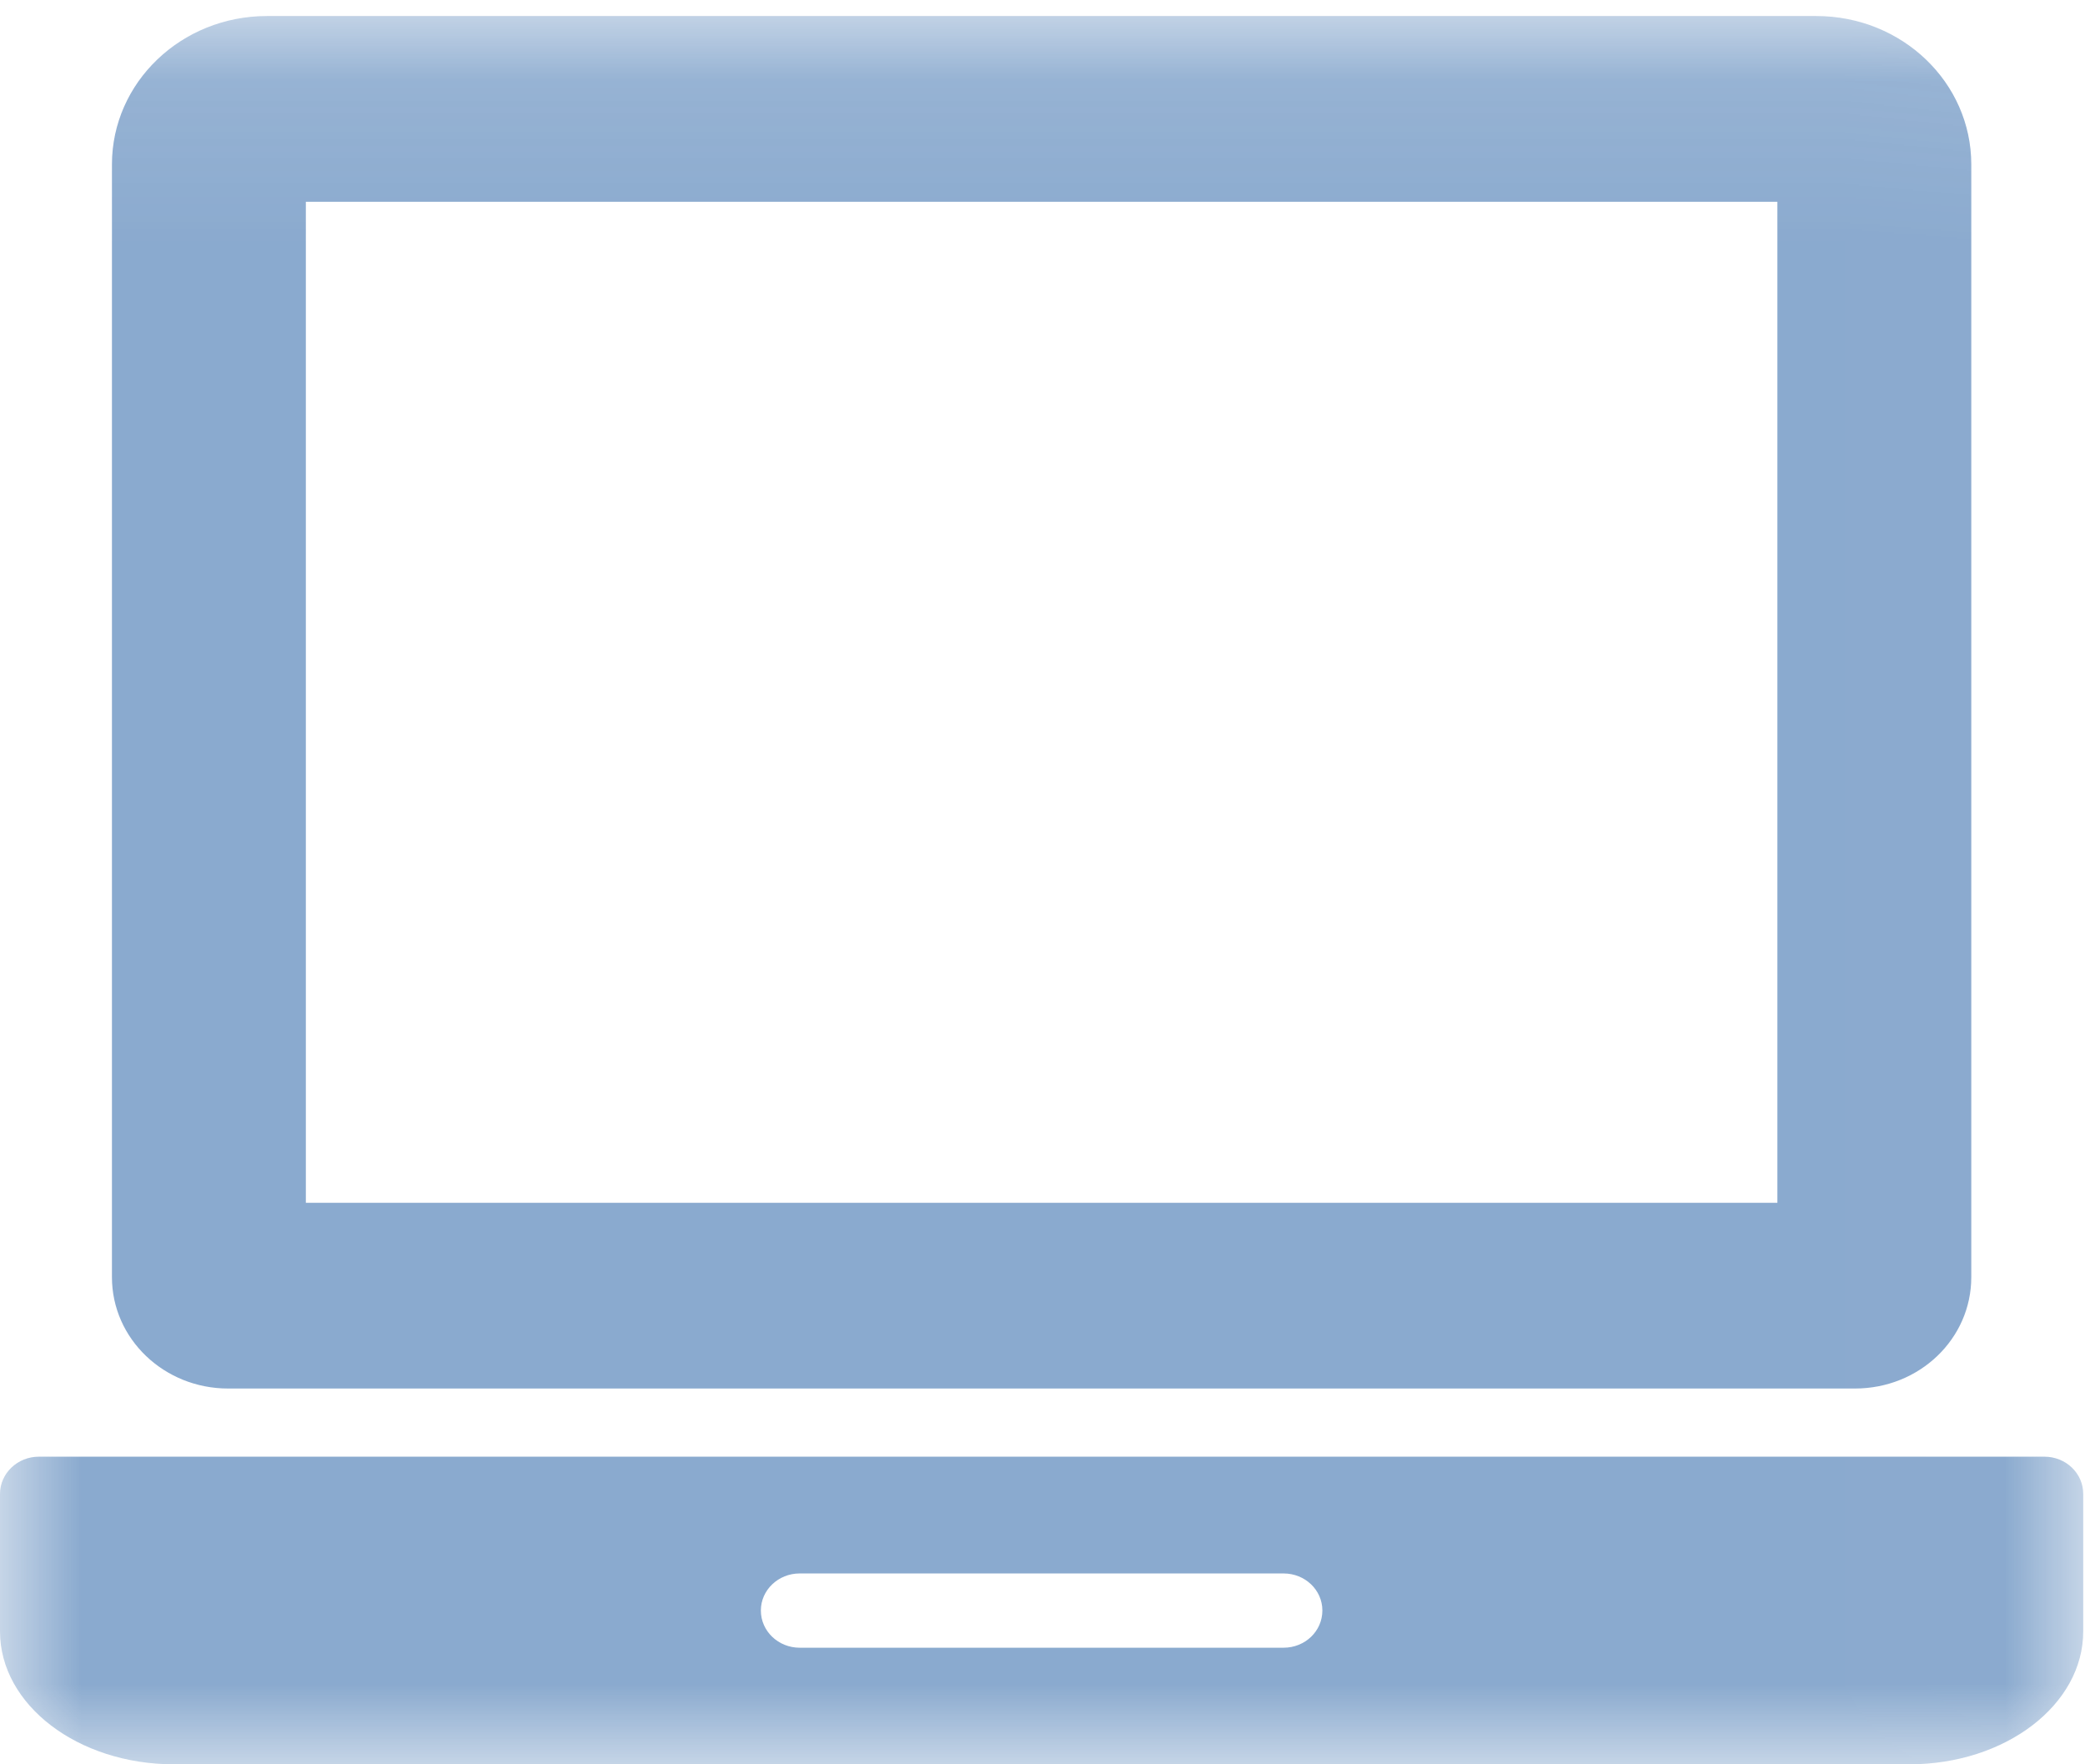<?xml version="1.0" encoding="UTF-8" standalone="no"?>
<svg width="13px" height="11px" viewBox="0 0 13 11" version="1.1" xmlns="http://www.w3.org/2000/svg" xmlns:xlink="http://www.w3.org/1999/xlink">
    <!-- Generator: Sketch 39.1 (31720) - http://www.bohemiancoding.com/sketch -->
    <title>laptop-icon</title>
    <desc>Created with Sketch.</desc>
    <defs>
        <polygon id="path-1" points="12.988 11 12.988 0.1 0 0.1 0 5.55 0 11"></polygon>
    </defs>
    <g id="Page-1" stroke="none" stroke-width="1" fill="none" fill-rule="evenodd" opacity="0.7">
        <g id="dashboard-5-menu" transform="translate(-962, -721)">
            <g id="time-card" transform="translate(740, 475)">
                <g id="table" transform="translate(20, 160)">
                    <g id="Group-15" transform="translate(14, 80)">
                        <g id="laptop-icon" transform="translate(188, 6)">
                            <mask id="mask-2" fill="white">
                                <use xlink:href="#path-1"></use>
                            </mask>
                            <g id="Clip-2"></g>
                            <path d="M1.422,8.657 L11.566,8.657 C11.968,8.657 12.291,8.347 12.291,7.963 L12.291,1.025 C12.291,0.514 11.859,0.1 11.325,0.1 L1.664,0.1 C1.13,0.1 0.698,0.514 0.698,1.025 L0.698,7.963 C0.698,8.347 1.023,8.657 1.422,8.657 Z M1.907,7.499 L11.082,7.499 L11.082,1.258 L1.907,1.258 L1.907,7.499 Z" id="Fill-1" fill="#5986BA" mask="url(#mask-2)"></path>
                            <path d="M12.747,9.082 L0.242,9.082 C0.109,9.082 0,9.186 0,9.314 L0,10.171 C0,10.629 0.485,11 1.085,11 L11.904,11 C12.504,11 12.989,10.629 12.989,10.171 L12.989,9.314 C12.989,9.186 12.881,9.082 12.747,9.082 Z M8.003,10.273 L4.986,10.273 C4.853,10.273 4.744,10.17 4.744,10.041 C4.744,9.913 4.853,9.81 4.986,9.81 L8.003,9.81 C8.137,9.81 8.245,9.913 8.245,10.041 C8.245,10.17 8.137,10.273 8.003,10.273 Z" id="Fill-3" fill="#5986BA" mask="url(#mask-2)"></path>
                        </g>
                    </g>
                </g>
            </g>
        </g>
    </g>
</svg>